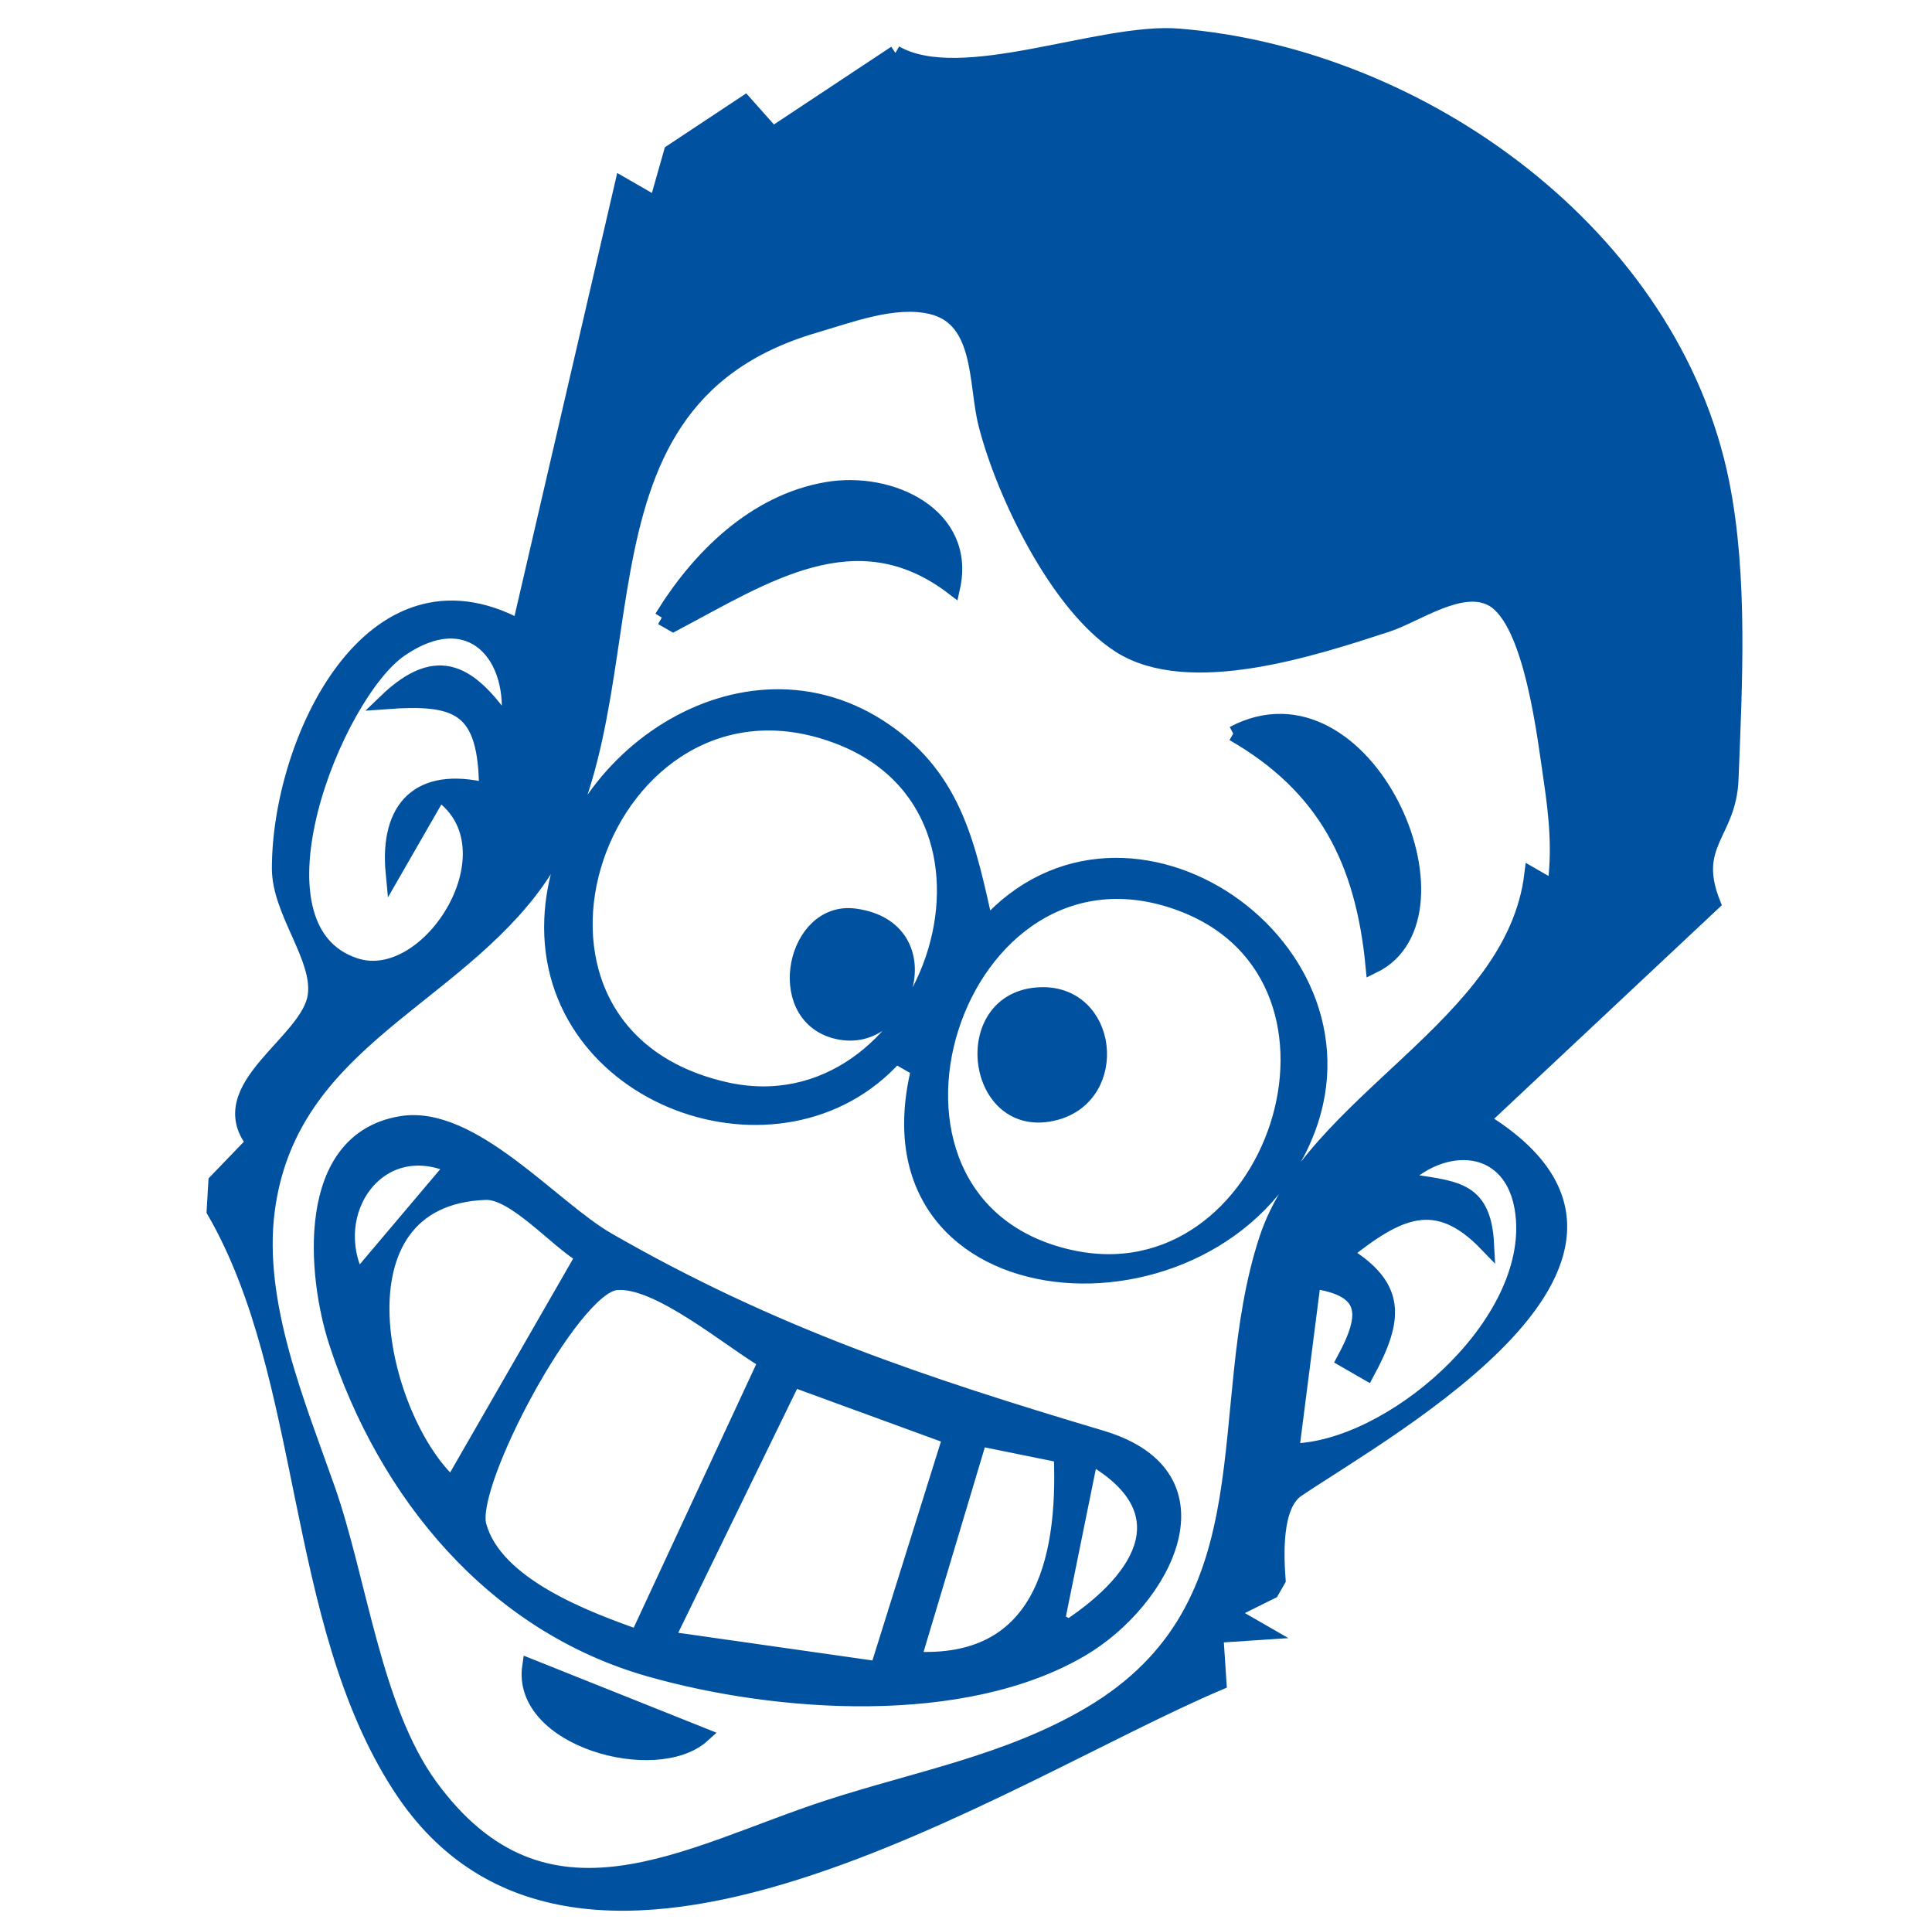 <?xml version="1.0" encoding="UTF-8" standalone="no"?>
<!-- Created with Inkscape (http://www.inkscape.org/) -->

<svg
   width="167.37mm"
   height="167.177mm"
   viewBox="0 0 167.37 167.177"
   version="1.1"
   id="svg1"
   xml:space="preserve"
   inkscape:version="1.4 (e7c3feb100, 2024-10-09)"
   sodipodi:docname="figaro_inc_icon.svg"
   xmlns:inkscape="http://www.inkscape.org/namespaces/inkscape"
   xmlns:sodipodi="http://sodipodi.sourceforge.net/DTD/sodipodi-0.dtd"
   xmlns="http://www.w3.org/2000/svg"
   xmlns:svg="http://www.w3.org/2000/svg"><sodipodi:namedview
     id="namedview1"
     pagecolor="#ffffff"
     bordercolor="#000000"
     borderopacity="0.25"
     inkscape:showpageshadow="2"
     inkscape:pageopacity="0.0"
     inkscape:pagecheckerboard="0"
     inkscape:deskcolor="#d1d1d1"
     inkscape:document-units="mm"
     inkscape:zoom="0.39069887"
     inkscape:cx="822.88438"
     inkscape:cy="-117.73773"
     inkscape:window-width="1920"
     inkscape:window-height="1019"
     inkscape:window-x="0"
     inkscape:window-y="0"
     inkscape:window-maximized="1"
     inkscape:current-layer="layer1" /><defs
     id="defs1" /><g
     inkscape:label="Layer 1"
     inkscape:groupmode="layer"
     id="layer1"
     transform="translate(29.53,200.362)"><path
       style="fill:#0052a0;fill-opacity:1;stroke:#0052a0;stroke-width:1.296;stroke-dasharray:none;stroke-opacity:1"
       d="m 48.039,-195.775 -10.634,7.045 -2.398,-2.696 -6.38,4.227 -1.287,4.525 -2.967,-1.707 -8.885,38.325 c -12.945,-7 -20.834,10.008 -20.816,20.931 0.006,3.774 3.557,7.699 3.105,11 -0.556,4.057 -9.085,7.919 -5.344,12.721 l -3.265,3.387 -0.149,2.547 c 8.35,14.45 6.759,35.419 16.083,49.837 15.483,23.942 52.291,-1.05 70.973,-8.97 l -0.271,-4.105 4.105,-0.271 -2.967,-1.707 3.685,-1.829 0.569,-0.989 c -0.148,-2.016 -0.39,-6.451 1.65,-7.826 8.092,-5.453 35.192,-20.316 16.013,-32.031 l 20.008,-18.764 c -2.035,-5.13 1.379,-5.981 1.564,-10.727 0.316,-8.124 0.836,-17.536 -0.798,-25.687 -4.283,-21.362 -25.971,-36.99 -47.06,-38.699 -6.8,-0.551 -18.842,4.736 -24.534,1.462 m 57.105,72.338 -1.978,-1.138 c -1.637,13.185 -19.045,19.562 -22.97,31.539 -4.842,14.776 0.755,31.721 -15.356,41.184 -7.066,4.151 -14.945,5.553 -22.619,8.048 -12.238,3.98 -24.481,11.85 -34.477,-1.845 -4.899,-6.71 -6.125,-17.869 -8.888,-25.734 -2.573,-7.324 -6.261,-16.072 -5.237,-24.073 1.814,-14.179 15.107,-17.877 22.747,-27.719 12.064,-15.542 1.212,-42.124 24.671,-48.987 3.039,-0.889 6.938,-2.401 10.147,-1.622 4.408,1.07 3.796,6.651 4.688,10.156 1.533,6.029 6.2,15.709 11.572,19.162 6.038,3.881 16.985,0.222 23.19,-1.796 2.522,-0.82 6.494,-3.723 9.158,-2.19 3.393,1.952 4.514,12.028 5.049,15.629 0.477,3.208 0.766,6.24 0.303,9.388 m -27.84,-13.383 c 7.965,4.582 11.237,11.023 12.112,20.131 8.939,-4.322 -0.624,-26.222 -12.112,-20.131 m -49.502,-10.049 0.989,0.568 c 7.907,-4.171 15.846,-9.547 24.209,-3.185 1.368,-6.189 -5.287,-9.449 -10.919,-8.475 -6.256,1.081 -11.112,5.908 -14.278,11.091 m 28.085,26.686 c -1.512,-6.69 -2.609,-12.635 -8.725,-16.866 -12.327,-8.528 -28.328,2.716 -28.893,16.285 -0.649,15.584 19.881,22.975 29.802,11.879 l 1.978,1.138 c -5.304,21.647 25.679,23.693 33.38,6.04 7.19,-16.48 -15.306,-32.163 -27.542,-18.477 m 16.893,-1.909 c 17.416,6.494 8.075,34.691 -9.712,30.61 -20.469,-4.696 -9.976,-37.951 9.712,-30.61 m -29.818,-14.521 c 17.746,6.617 7.708,34.606 -9.712,30.61 -22.306,-5.117 -10.6,-38.184 9.712,-30.61 m 39.398,61.933 1.882,-14.712 c 4.73,0.693 4.819,2.825 2.669,6.801 l 1.978,1.138 c 2.513,-4.647 2.79,-7.44 -1.951,-10.336 4.631,-3.691 7.931,-5.361 12.314,-0.814 -0.265,-5.063 -2.916,-4.785 -7.343,-5.54 4.032,-3.886 10.071,-3.208 10.533,3.427 0.66,9.467 -11.612,19.915 -20.083,20.037 M 14.473,-137.428 c -3.181,-4.587 -5.976,-6.617 -10.608,-2.153 6.291,-0.462 8.732,0.403 8.752,7.667 -5.811,-1.424 -8.636,1.477 -8.087,7.194 l 3.982,-6.923 c 6.874,4.711 -0.795,17.018 -7.26,14.909 -9.873,-3.221 -1.787,-23.459 3.9,-27.372 6.142,-4.226 10.213,0.613 9.321,6.678 m 46.091,23.224 c -7.275,0.301 -5.746,12.133 1.362,10.217 5.73,-1.545 4.739,-10.469 -1.362,-10.217 m -16.042,-6.816 c -5.219,-0.699 -7.169,8.414 -1.774,9.948 6.206,1.765 9.618,-8.898 1.774,-9.948 m 21.38,45.206 C 50.352,-80.456 37.335,-84.788 23.118,-92.966 18.259,-95.761 11.336,-104.057 5.222,-103.042 c -8.561,1.422 -7.489,13.179 -5.621,18.923 C 3.879,-70.962 13.215,-59.629 26.737,-55.784 c 11.054,3.143 27.195,4.27 37.413,-1.731 7.132,-4.19 12.882,-14.974 1.751,-18.298 m -2.83,16.36 -0.989,-0.568 2.871,-14.143 c 7.953,4.575 4.676,10.367 -1.882,14.712 m -0.665,-14.861 c 0.39,9.437 -1.885,18.29 -12.788,17.652 l 5.716,-19.088 7.072,1.435 m -9.618,-1.585 -6.285,20.077 -18.248,-2.6 10.938,-22.446 13.595,4.969 M 9.693,-99.373 1.457,-89.633 c -2.929,-5.703 1.742,-12.619 8.236,-9.741 m 11.299,7.816 -11.379,19.779 c -6.241,-5.58 -10.839,-24.819 2.927,-25.299 2.506,-0.087 6.189,4.218 8.451,5.52 m 15.823,9.103 -11.107,23.884 c -4.362,-1.542 -12.348,-4.476 -13.746,-9.663 -0.98,-3.635 8.083,-20.64 11.878,-21.028 3.589,-0.368 9.907,5.041 12.976,6.807 m -20.455,26.404 c -0.948,6.374 10.988,9.605 14.983,5.987 z"
       id="path1060" /></g></svg>
